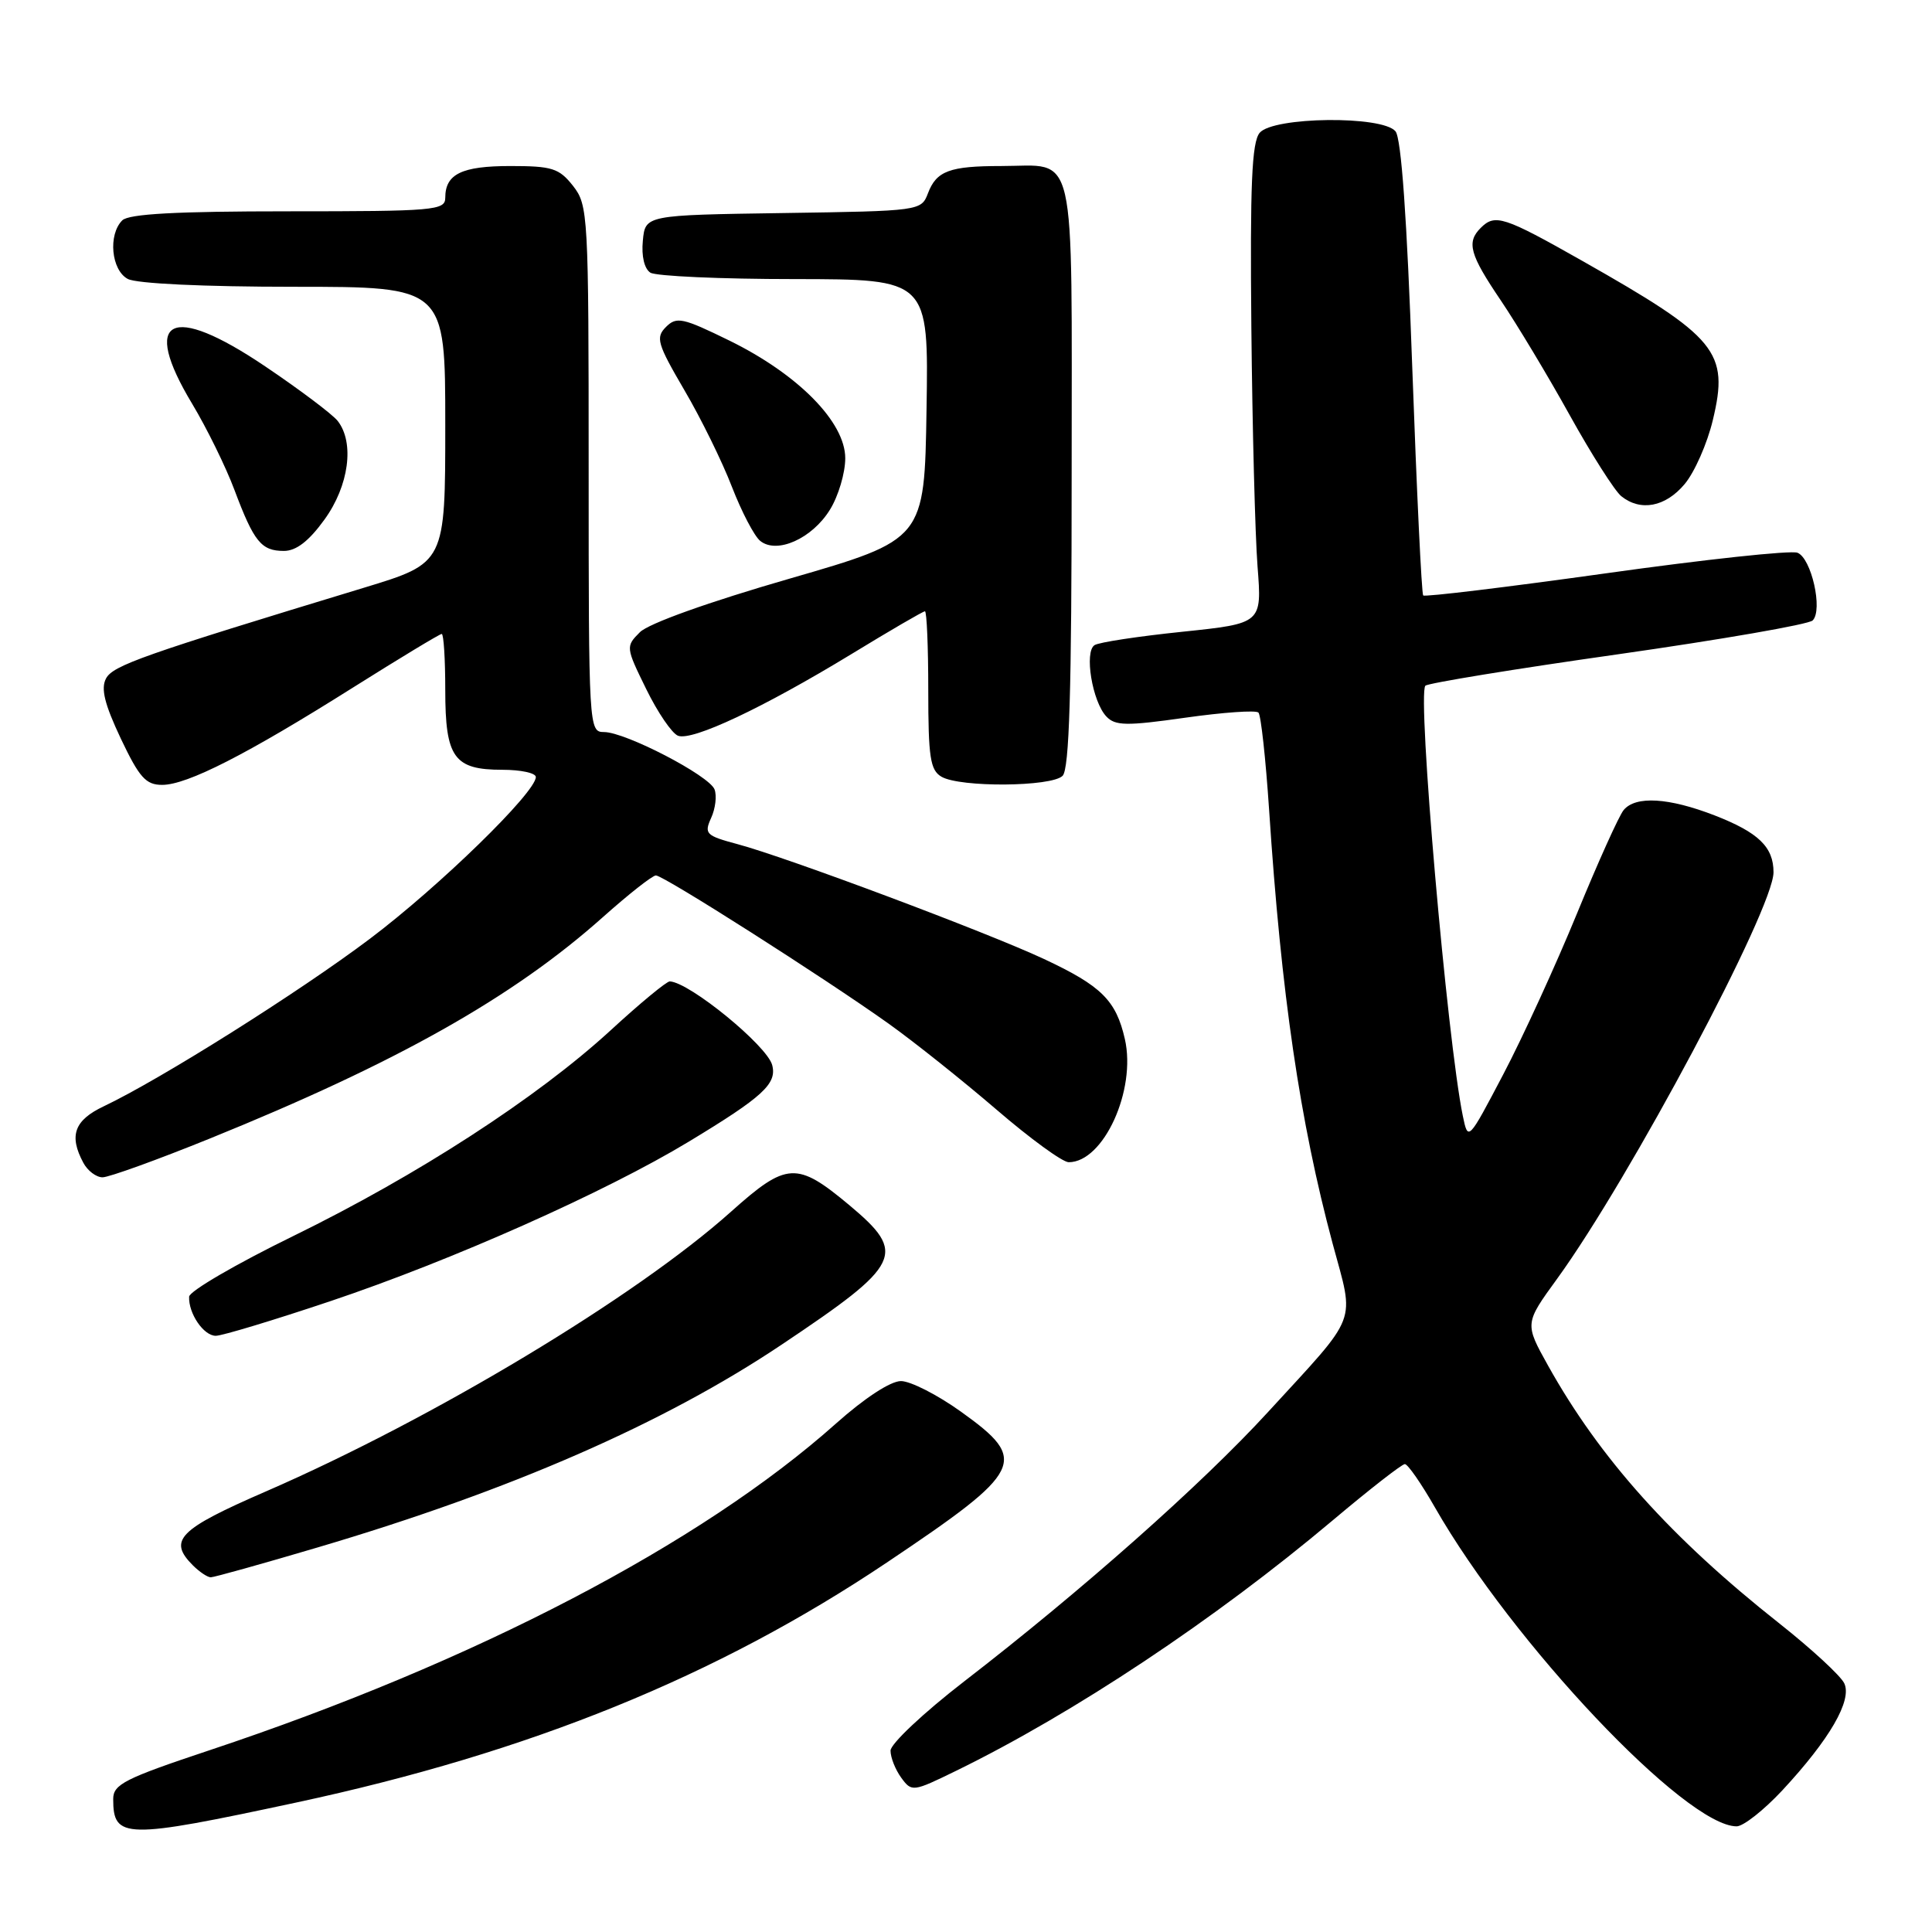 <?xml version="1.0" encoding="UTF-8" standalone="no"?>
<!DOCTYPE svg PUBLIC "-//W3C//DTD SVG 1.1//EN" "http://www.w3.org/Graphics/SVG/1.1/DTD/svg11.dtd" >
<svg xmlns="http://www.w3.org/2000/svg" xmlns:xlink="http://www.w3.org/1999/xlink" version="1.1" viewBox="0 0 256 256">
 <g >
 <path fill="currentColor"
d=" M 39.23 238.85 C 70.20 232.21 95.01 222.13 117.50 207.05 C 135.74 194.81 136.37 193.53 127.34 187.06 C 124.22 184.82 120.64 183.00 119.38 183.00 C 118.00 183.00 114.56 185.25 110.79 188.61 C 92.90 204.57 62.90 220.22 27.75 231.92 C 16.53 235.66 15.00 236.43 15.00 238.38 C 15.00 243.69 16.50 243.72 39.23 238.85 Z  M 236.15 237.25 C 242.45 230.47 245.45 225.29 244.37 223.04 C 243.89 222.04 240.04 218.49 235.82 215.15 C 221.45 203.80 212.00 193.27 205.12 180.94 C 202.02 175.37 202.02 175.37 206.33 169.44 C 216.01 156.09 235.00 120.42 235.00 115.58 C 235.00 112.23 233.01 110.31 227.21 108.05 C 221.12 105.69 216.72 105.42 215.14 107.34 C 214.53 108.07 211.74 114.26 208.94 121.09 C 206.14 127.91 201.75 137.49 199.19 142.36 C 194.53 151.23 194.53 151.23 193.83 147.86 C 191.76 137.79 187.77 91.97 188.87 90.86 C 189.21 90.52 200.69 88.64 214.37 86.70 C 228.05 84.75 239.66 82.74 240.19 82.21 C 241.57 80.83 240.02 73.95 238.17 73.24 C 237.30 72.90 225.88 74.13 212.78 75.97 C 199.69 77.80 188.80 79.12 188.58 78.90 C 188.37 78.68 187.72 65.07 187.13 48.65 C 186.43 28.95 185.68 18.32 184.91 17.40 C 183.17 15.29 168.70 15.46 166.91 17.60 C 165.87 18.86 165.63 24.46 165.81 43.35 C 165.94 56.63 166.31 70.90 166.63 75.06 C 167.22 82.61 167.22 82.61 156.68 83.71 C 150.88 84.31 145.64 85.10 145.04 85.48 C 143.64 86.34 144.73 92.97 146.60 94.94 C 147.77 96.18 149.25 96.21 157.05 95.10 C 162.06 94.39 166.42 94.08 166.75 94.42 C 167.08 94.75 167.71 100.53 168.16 107.26 C 169.77 131.78 172.24 148.59 176.58 164.78 C 179.50 175.61 180.17 173.85 168.02 187.10 C 159.24 196.68 143.30 210.80 127.75 222.80 C 122.39 226.94 118.00 231.07 118.00 231.97 C 118.00 232.88 118.64 234.49 119.42 235.56 C 120.81 237.46 120.96 237.44 126.67 234.65 C 142.31 227.01 160.98 214.59 176.56 201.48 C 181.45 197.36 185.76 194.00 186.15 194.00 C 186.54 194.00 188.33 196.58 190.13 199.73 C 200.44 217.75 223.36 241.98 230.11 242.00 C 231.00 242.00 233.71 239.86 236.15 237.25 Z  M 42.10 205.04 C 67.72 197.47 87.98 188.61 103.56 178.18 C 119.54 167.49 120.21 166.11 112.54 159.69 C 105.58 153.88 104.25 153.95 96.87 160.55 C 84.28 171.82 57.45 187.96 35.26 197.61 C 23.64 202.66 22.23 204.09 25.57 207.43 C 26.44 208.29 27.49 209.00 27.93 209.00 C 28.36 209.00 34.74 207.22 42.10 205.04 Z  M 43.81 172.40 C 59.93 166.99 80.21 157.96 91.26 151.28 C 101.10 145.33 102.97 143.61 102.32 141.13 C 101.65 138.56 91.38 130.16 88.75 130.04 C 88.34 130.02 84.79 132.95 80.87 136.56 C 71.14 145.48 55.31 155.74 38.84 163.79 C 31.29 167.48 25.09 171.09 25.06 171.82 C 24.96 174.03 26.98 177.00 28.59 177.00 C 29.43 177.00 36.28 174.93 43.81 172.40 Z  M 27.81 150.86 C 52.59 140.82 67.96 132.16 79.88 121.53 C 83.29 118.49 86.45 116.00 86.91 116.00 C 87.93 116.00 109.20 129.55 117.72 135.62 C 121.14 138.06 127.58 143.20 132.04 147.03 C 136.49 150.86 140.79 154.00 141.61 154.00 C 146.23 154.00 150.59 144.43 149.05 137.68 C 147.88 132.55 145.94 130.63 138.33 127.07 C 130.81 123.55 104.24 113.59 97.71 111.85 C 93.53 110.73 93.28 110.48 94.23 108.38 C 94.80 107.14 95.00 105.44 94.68 104.60 C 93.97 102.76 82.87 97.00 80.03 97.00 C 78.03 97.00 78.00 96.50 78.00 62.13 C 78.00 28.38 77.93 27.19 75.93 24.63 C 74.08 22.29 73.16 22.00 67.63 22.00 C 61.18 22.00 59.00 23.06 59.00 26.20 C 59.00 27.88 57.56 28.00 38.20 28.00 C 23.36 28.00 17.06 28.34 16.20 29.20 C 14.30 31.10 14.74 35.79 16.93 36.96 C 18.08 37.58 27.01 38.00 38.93 38.00 C 59.00 38.00 59.00 38.00 59.00 56.30 C 59.00 74.60 59.00 74.60 48.25 77.87 C 18.91 86.78 14.98 88.17 14.05 89.90 C 13.34 91.23 13.85 93.29 16.00 97.85 C 18.46 103.03 19.32 104.00 21.49 104.00 C 24.80 104.00 32.69 99.98 46.78 91.10 C 52.98 87.20 58.27 84.00 58.53 84.00 C 58.79 84.00 59.00 87.34 59.00 91.43 C 59.00 100.40 60.15 102.00 66.57 102.00 C 69.01 102.00 71.00 102.43 71.00 102.96 C 71.00 105.00 58.21 117.46 49.03 124.38 C 39.65 131.45 21.25 143.03 13.75 146.59 C 9.84 148.44 9.11 150.47 11.04 154.07 C 11.60 155.13 12.75 156.00 13.59 156.00 C 14.43 156.00 20.83 153.69 27.81 150.86 Z  M 140.80 102.80 C 141.69 101.91 142.00 91.65 142.00 62.84 C 142.00 18.56 142.79 22.00 132.65 22.00 C 125.83 22.00 124.08 22.65 122.96 25.61 C 122.07 27.94 121.92 27.96 103.78 28.23 C 85.50 28.50 85.50 28.50 85.18 31.90 C 84.98 33.94 85.38 35.62 86.18 36.13 C 86.90 36.59 95.50 36.98 105.27 36.98 C 123.05 37.00 123.05 37.00 122.77 54.25 C 122.50 71.50 122.50 71.50 104.60 76.68 C 93.90 79.77 85.93 82.62 84.79 83.77 C 82.90 85.66 82.91 85.77 85.63 91.31 C 87.14 94.40 89.04 97.18 89.84 97.49 C 91.73 98.22 101.12 93.79 112.82 86.67 C 117.93 83.55 122.31 81.00 122.56 81.00 C 122.80 81.00 123.00 85.70 123.00 91.45 C 123.00 100.35 123.26 102.05 124.75 102.92 C 127.22 104.36 139.33 104.27 140.80 102.80 Z  M 42.99 68.85 C 46.24 64.37 47.00 58.67 44.75 55.78 C 44.06 54.90 39.73 51.64 35.13 48.54 C 22.59 40.08 18.61 42.12 25.46 53.50 C 27.40 56.73 29.93 61.88 31.07 64.93 C 33.65 71.80 34.62 73.00 37.62 73.00 C 39.25 73.00 40.93 71.70 42.99 68.85 Z  M 109.97 67.54 C 111.09 65.74 112.00 62.67 112.00 60.72 C 112.00 55.93 105.76 49.60 96.65 45.13 C 90.46 42.10 89.65 41.92 88.25 43.32 C 86.85 44.72 87.08 45.53 90.68 51.69 C 92.88 55.43 95.71 61.20 96.98 64.50 C 98.26 67.80 99.94 71.03 100.73 71.67 C 102.93 73.46 107.61 71.37 109.97 67.54 Z  M 223.21 64.16 C 224.53 62.60 226.22 58.77 226.96 55.66 C 229.13 46.61 227.57 44.71 209.65 34.56 C 199.25 28.67 198.10 28.30 196.20 30.20 C 194.29 32.11 194.75 33.73 198.86 39.80 C 200.98 42.94 205.09 49.77 207.99 55.00 C 210.89 60.23 213.97 65.06 214.83 65.75 C 217.38 67.80 220.67 67.18 223.21 64.16 Z "/>
</g>
</svg>